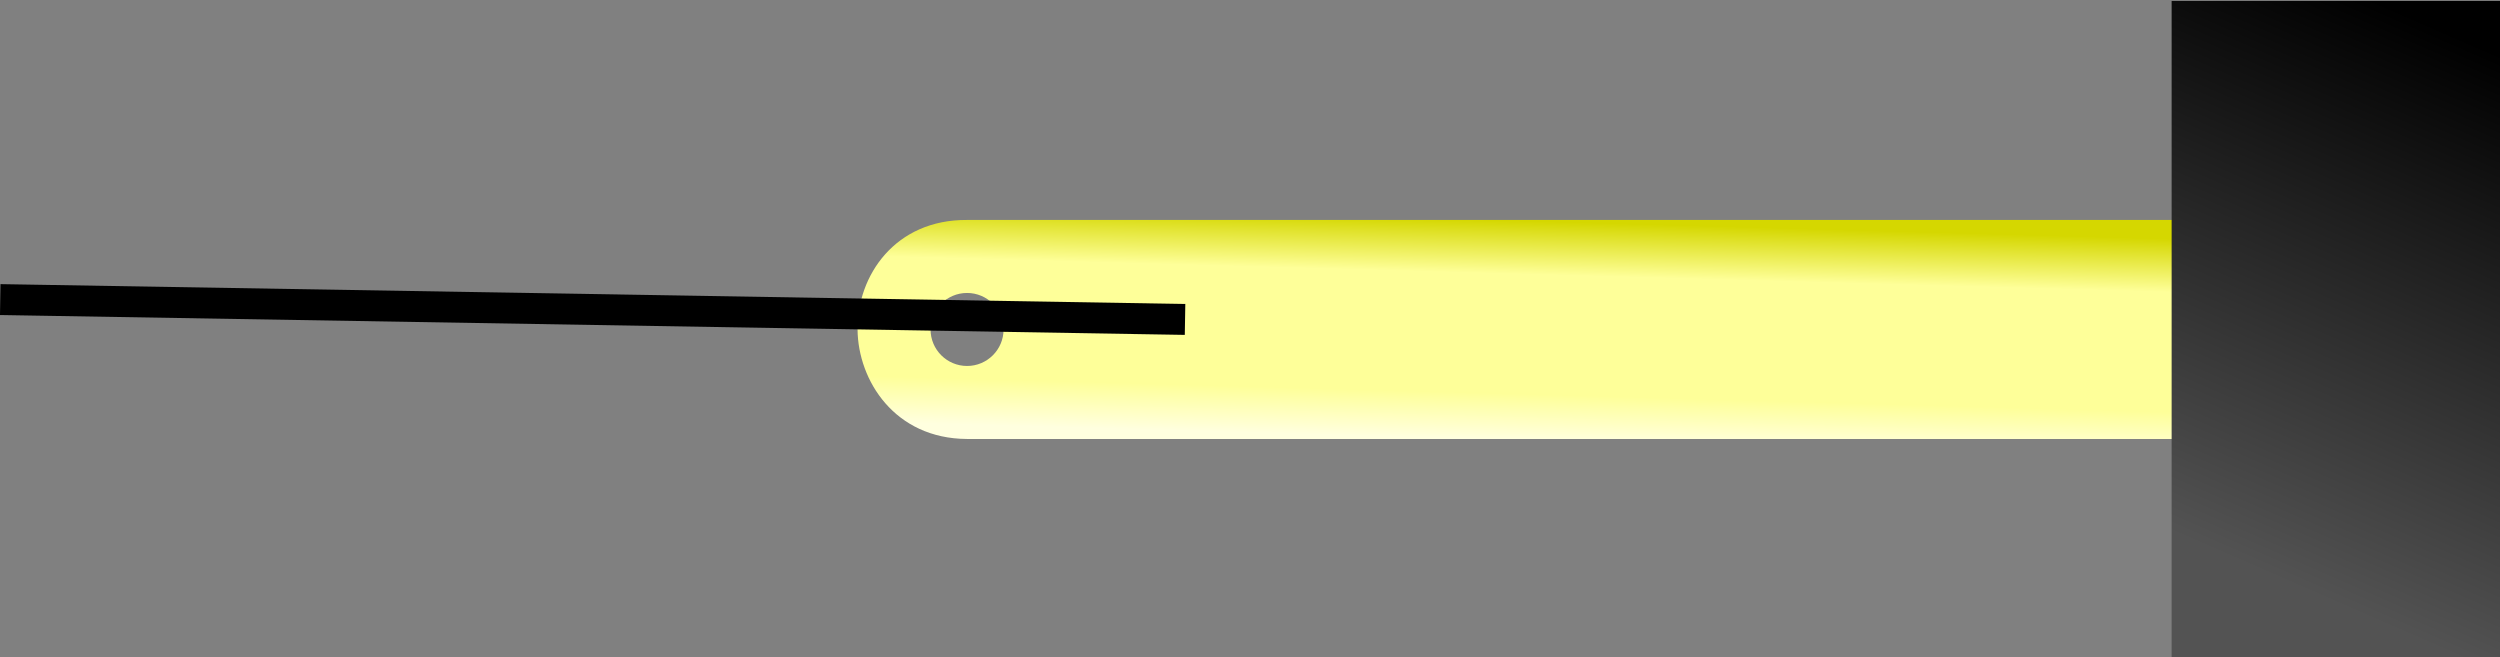 <?xml version="1.0" encoding="UTF-8" standalone="no"?>
<!-- Created with Inkscape (http://www.inkscape.org/) -->

<svg
   xmlns:dc="http://purl.org/dc/elements/1.1/"
   xmlns:cc="http://creativecommons.org/ns#"
   xmlns:rdf="http://www.w3.org/1999/02/22-rdf-syntax-ns#"
   xmlns:svg="http://www.w3.org/2000/svg"
   xmlns="http://www.w3.org/2000/svg"
   xmlns:xlink="http://www.w3.org/1999/xlink"
   xmlns:sodipodi="http://sodipodi.sourceforge.net/DTD/sodipodi-0.dtd"
   xmlns:inkscape="http://www.inkscape.org/namespaces/inkscape"
   width="303.407"
   height="79.786"
   id="svg4479"
   version="1.1"
   inkscape:version="0.48.4 r9939"
   sodipodi:docname="New document 16">
  <rect width="100%" height="100%" fill="#808080" stroke="none"/>
  <defs
     id="defs4481">
    <linearGradient
       gradientTransform="translate(-8.57,0)"
       y2="382.363"
       x2="357.409"
       y1="322.362"
       x1="359.076"
       gradientUnits="userSpaceOnUse"
       id="linearGradient3191"
       xlink:href="#linearGradient3193"
       inkscape:collect="always" />
    <linearGradient
       id="linearGradient3193">
      <stop
         style="stop-color:#ffffdf;stop-opacity:1;"
         offset="0"
         id="stop3195" />
      <stop
         id="stop3197"
         offset="0.21"
         style="stop-color:#feff99;stop-opacity:1;" />
      <stop
         style="stop-color:#feff99;stop-opacity:1;"
         offset="0.757"
         id="stop3199" />
      <stop
         style="stop-color:#d5d700;stop-opacity:1;"
         offset="1"
         id="stop3201" />
    </linearGradient>
    <linearGradient
       gradientUnits="userSpaceOnUse"
       y2="288.518"
       x2="142.821"
       y1="431.562"
       x1="80.345"
       id="linearGradient3164"
       xlink:href="#linearGradient3158"
       inkscape:collect="always" />
    <linearGradient
       id="linearGradient3158">
      <stop
         id="stop3160"
         offset="0"
         style="stop-color:#000000;stop-opacity:1;" />
      <stop
         id="stop3162"
         offset="1"
         style="stop-color:#535353;stop-opacity:1;" />
    </linearGradient>
    <linearGradient
       y2="288.518"
       x2="142.821"
       y1="431.562"
       x1="80.345"
       gradientUnits="userSpaceOnUse"
       id="linearGradient4477"
       xlink:href="#linearGradient3158"
       inkscape:collect="always" />
  </defs>
  <sodipodi:namedview
     id="base"
     pagecolor="#ffffff"
     bordercolor="#666666"
     borderopacity="1.0"
     inkscape:pageopacity="0.0"
     inkscape:pageshadow="2"
     inkscape:zoom="0.35"
     inkscape:cx="150.78125"
     inkscape:cy="39.89324"
     inkscape:document-units="px"
     inkscape:current-layer="layer1"
     showgrid="false"
     fit-margin-top="0"
     fit-margin-left="0"
     fit-margin-right="0"
     fit-margin-bottom="0"
     inkscape:window-width="470"
     inkscape:window-height="414"
     inkscape:window-x="-4"
     inkscape:window-y="0"
     inkscape:window-maximized="0" />
  <g
     inkscape:label="Layer 1"
     inkscape:groupmode="layer"
     id="layer1"
     transform="translate(-224.219,-492.469)">
    <g
       transform="matrix(-0.443,0,0,-0.443,559.288,688.55)"
       id="layer1-6"
       inkscape:label="Layer 1">
      <path
         d="m 137.145,382.362 354.286,0 c 19.692,0.137 30.124,-15.211 30,-30 -0.117,-13.977 -10.165,-29.913 -30,-30 l -354.286,0 0,60 z m 364.286,-30 c 0,5.52 -4.48,10 -10,10 -5.52,0 -10,-4.48 -10,-10 0,-5.52 4.48,-10 10,-10 5.52,0 10,4.48 10,10 z"
         style="fill:url(#linearGradient3191);fill-opacity:1"
         id="rect2385"
         inkscape:connector-curvature="0" />
      <path
         sodipodi:nodetypes="ccccc"
         id="rect2383"
         d="m 71.429,442.362 90,0 0,-180 -90,0 0,180 z"
         style="fill:url(#linearGradient4477);fill-opacity:1"
         inkscape:connector-curvature="0" />
    </g>
    <path
       inkscape:connector-curvature="0"
       style="fill:none;stroke:#000000;stroke-width:3.75;stroke-linecap:butt;stroke-linejoin:miter;stroke-miterlimit:4;stroke-opacity:1;stroke-dasharray:none"
       d="m 224.249,528.827 143.791,2.41"
       id="path3470-0" />
  </g>
</svg>
